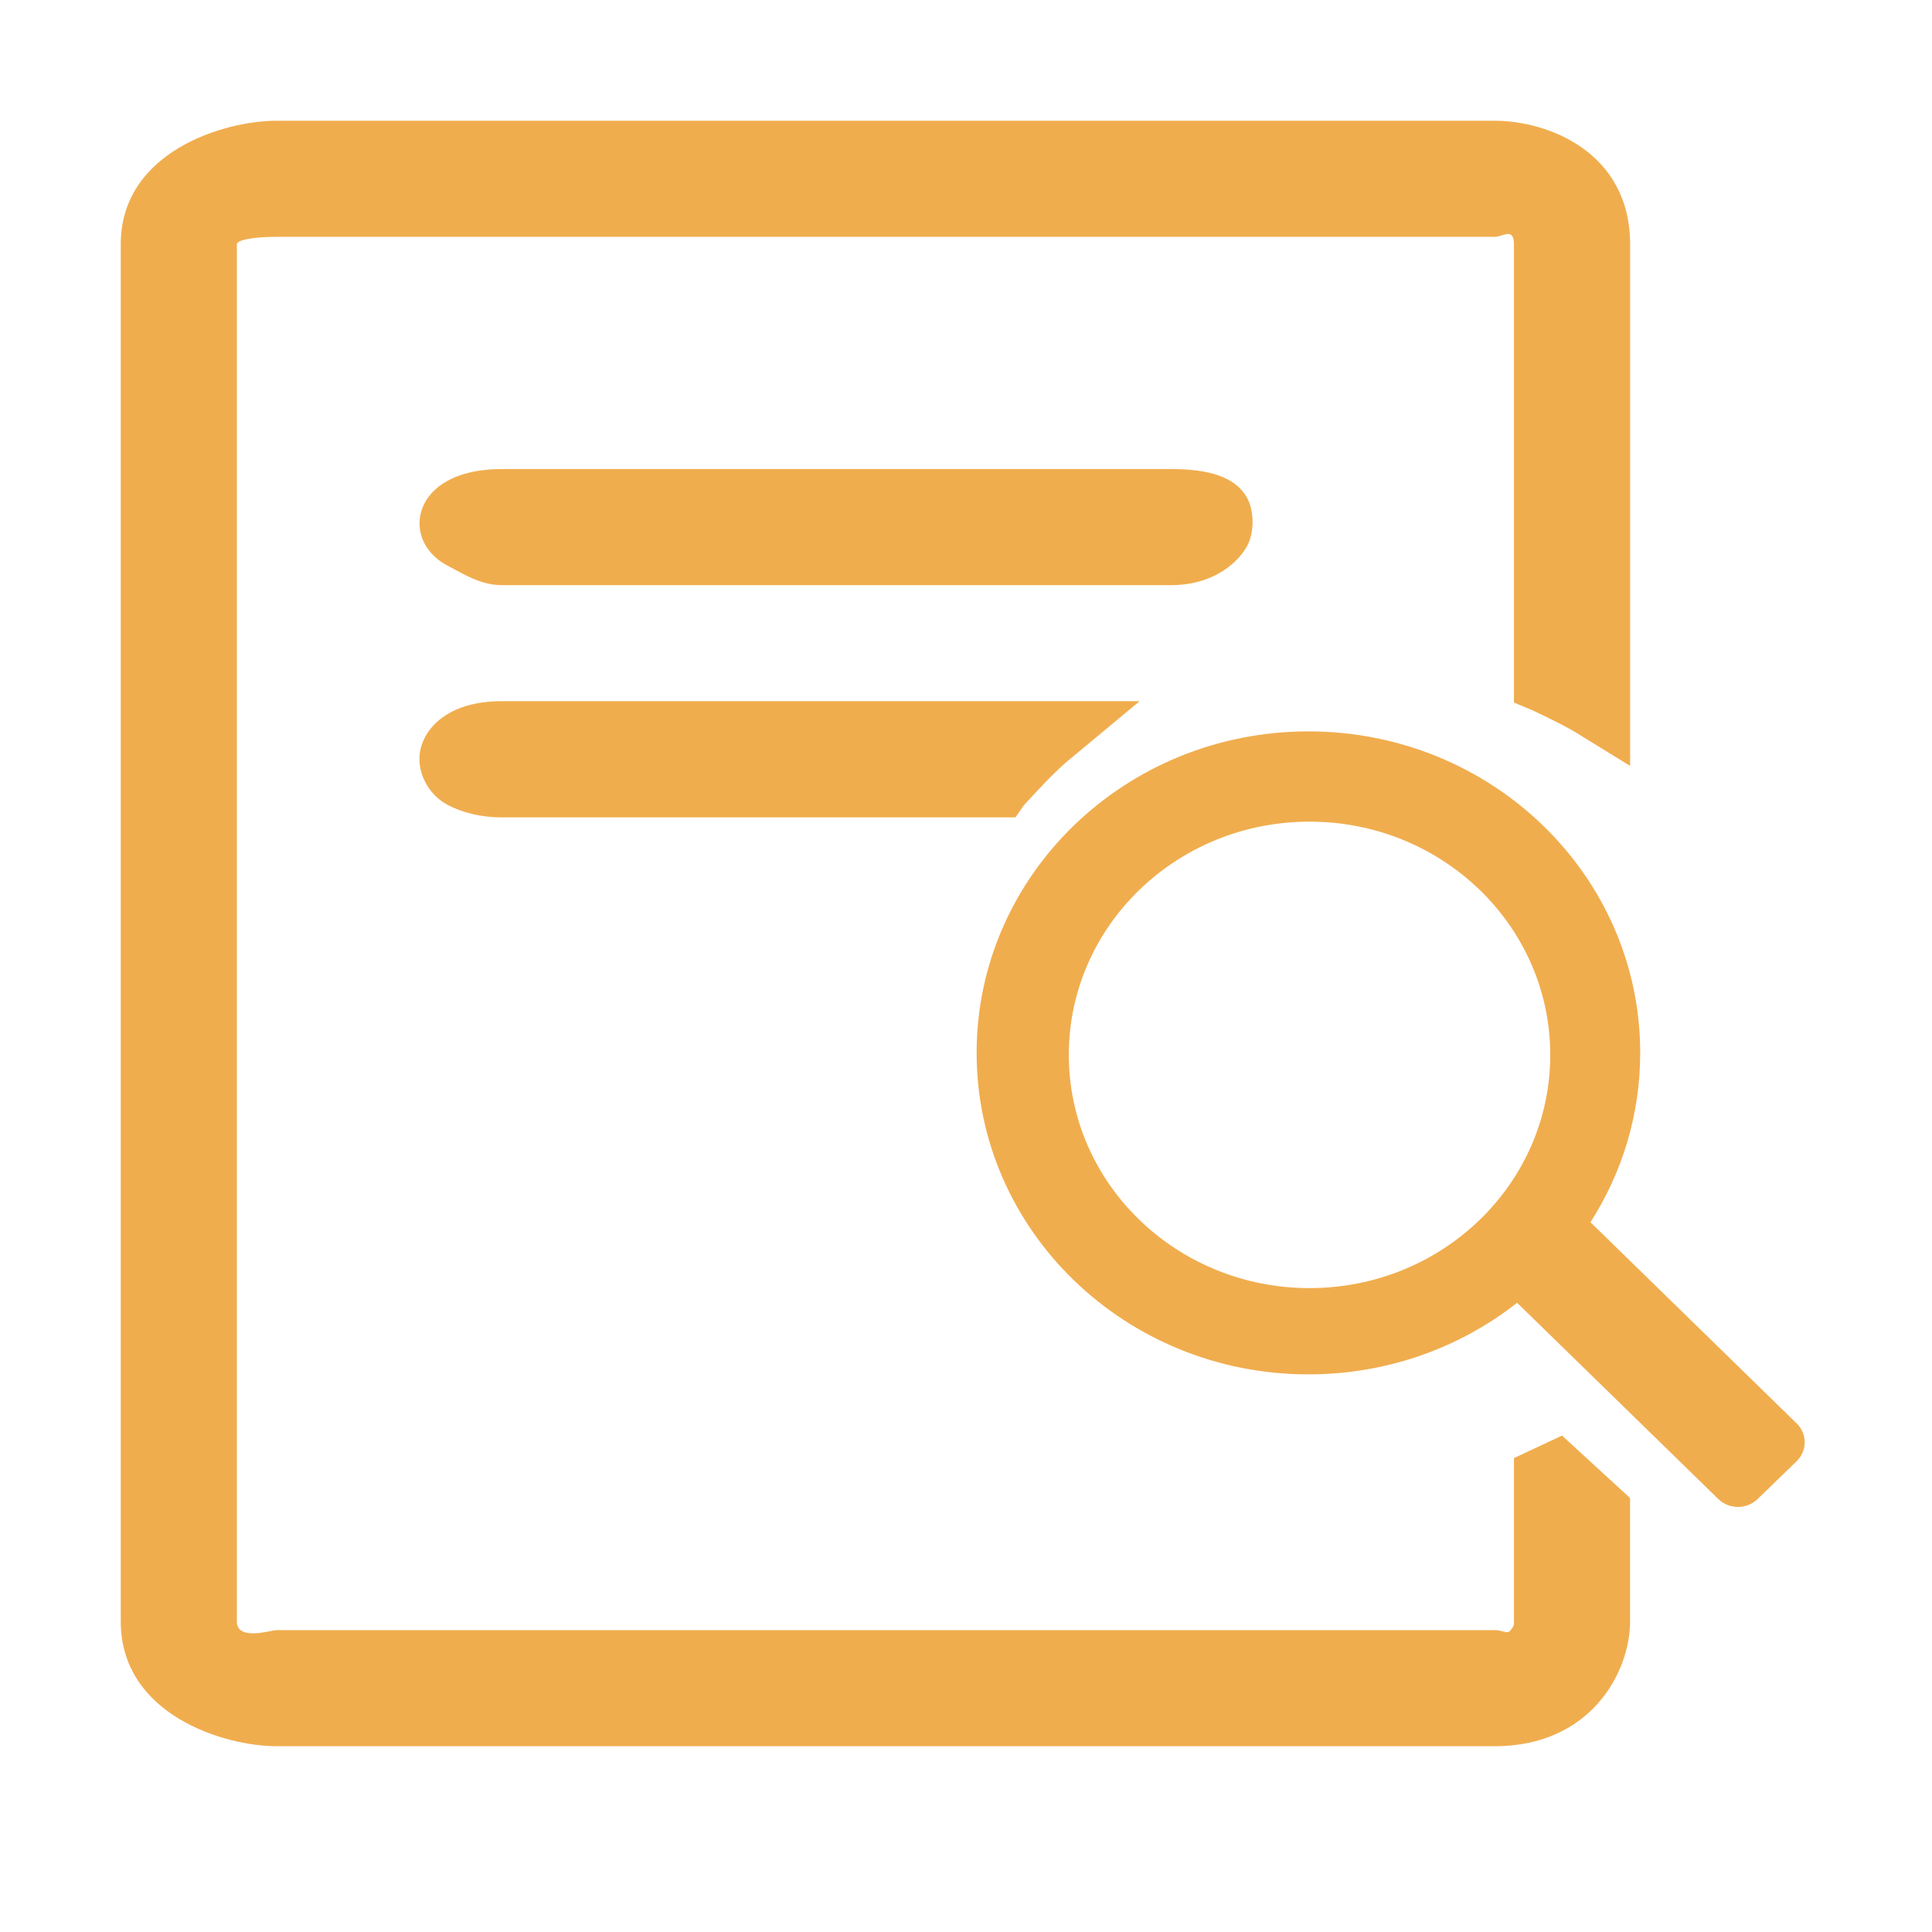 <?xml version="1.0" standalone="no"?><!DOCTYPE svg PUBLIC "-//W3C//DTD SVG 1.1//EN" "http://www.w3.org/Graphics/SVG/1.1/DTD/svg11.dtd"><svg t="1492513298740" class="icon" style="" viewBox="0 0 1024 1024" version="1.1" xmlns="http://www.w3.org/2000/svg" p-id="1012" xmlns:xlink="http://www.w3.org/1999/xlink" width="128" height="128"><defs><style type="text/css"></style></defs><path d="M660.768 289.824c4.16-7.136 4.16-19.136 0-26.336-6.304-10.944-20.512-14.88-40.032-14.88-1.6 0-2.88 0-2.88 0L279.392 248.608l-13.44 0c-30.112 0-43.584 14.528-43.584 28.8 0 9.312 5.6 17.664 15.328 22.656 7.328 3.744 16.864 10.08 28.256 10.08L620.8 310.144C640.256 310.144 654.432 300.736 660.768 289.824z" p-id="1013" fill="#F0AD4E"></path><path d="M222.304 402.336c0 9.28 5.536 19.392 15.2 24.416 7.328 3.744 16.8 6.464 28.128 6.464l272.576 0 4.576-6.528c8.448-9.12 17.28-18.912 26.272-25.984l34.976-29.056L265.632 371.648C235.68 371.68 222.304 388.064 222.304 402.336z" p-id="1014" fill="#F0AD4E"></path><path d="M812.48 376.576c8.672 4.192 18.464 8.736 26.464 13.952L864 405.952 864 129.536C864 80.384 820.128 64 792.256 64l0 0L146.656 64 146.528 64C118.752 64 64 80.384 64 129.536l0 729.792c0 49.536 54.848 66.208 82.624 66.208l0 0 645.6 0 0 0c50.752 0 71.744-39.072 71.744-66.208l0-65.344-36.064-33.088-25.472 11.904 0 87.04c0 0.032 0.448 1.952-2.144 4.608C798.688 866.144 796.384 864 792.256 864L146.624 864c-3.04 0-21.088 6.048-21.088-4.672L125.536 129.536c0-2.56 9.6-4 21.088-4l645.6 0c4.288 0 10.208-5.312 10.208 4l0 242.848L812.48 376.576z" p-id="1015" fill="#F0AD4E"></path><path d="M952.224 754.4l-109.248-106.592c16.704-26.08 26.368-56.832 26.368-89.76 0-94.112-78.752-170.4-175.872-170.4-97.088 0-175.84 76.288-175.84 170.4 0 94.112 78.752 170.4 175.84 170.4 41.92 0 80.416-14.208 110.624-37.952l106.688 104.064c5.728 5.536 15.008 5.536 20.736 0l20.736-20.096C957.952 768.928 957.952 759.936 952.224 754.4L952.224 754.4zM566.496 559.104c0-68.288 57.12-123.616 127.584-123.616 70.464 0 127.584 55.328 127.584 123.616 0 68.288-57.12 123.616-127.584 123.616C623.616 682.72 566.496 627.36 566.496 559.104L566.496 559.104zM810.72 786.752" p-id="1016" fill="#F0AD4E"></path></svg>
